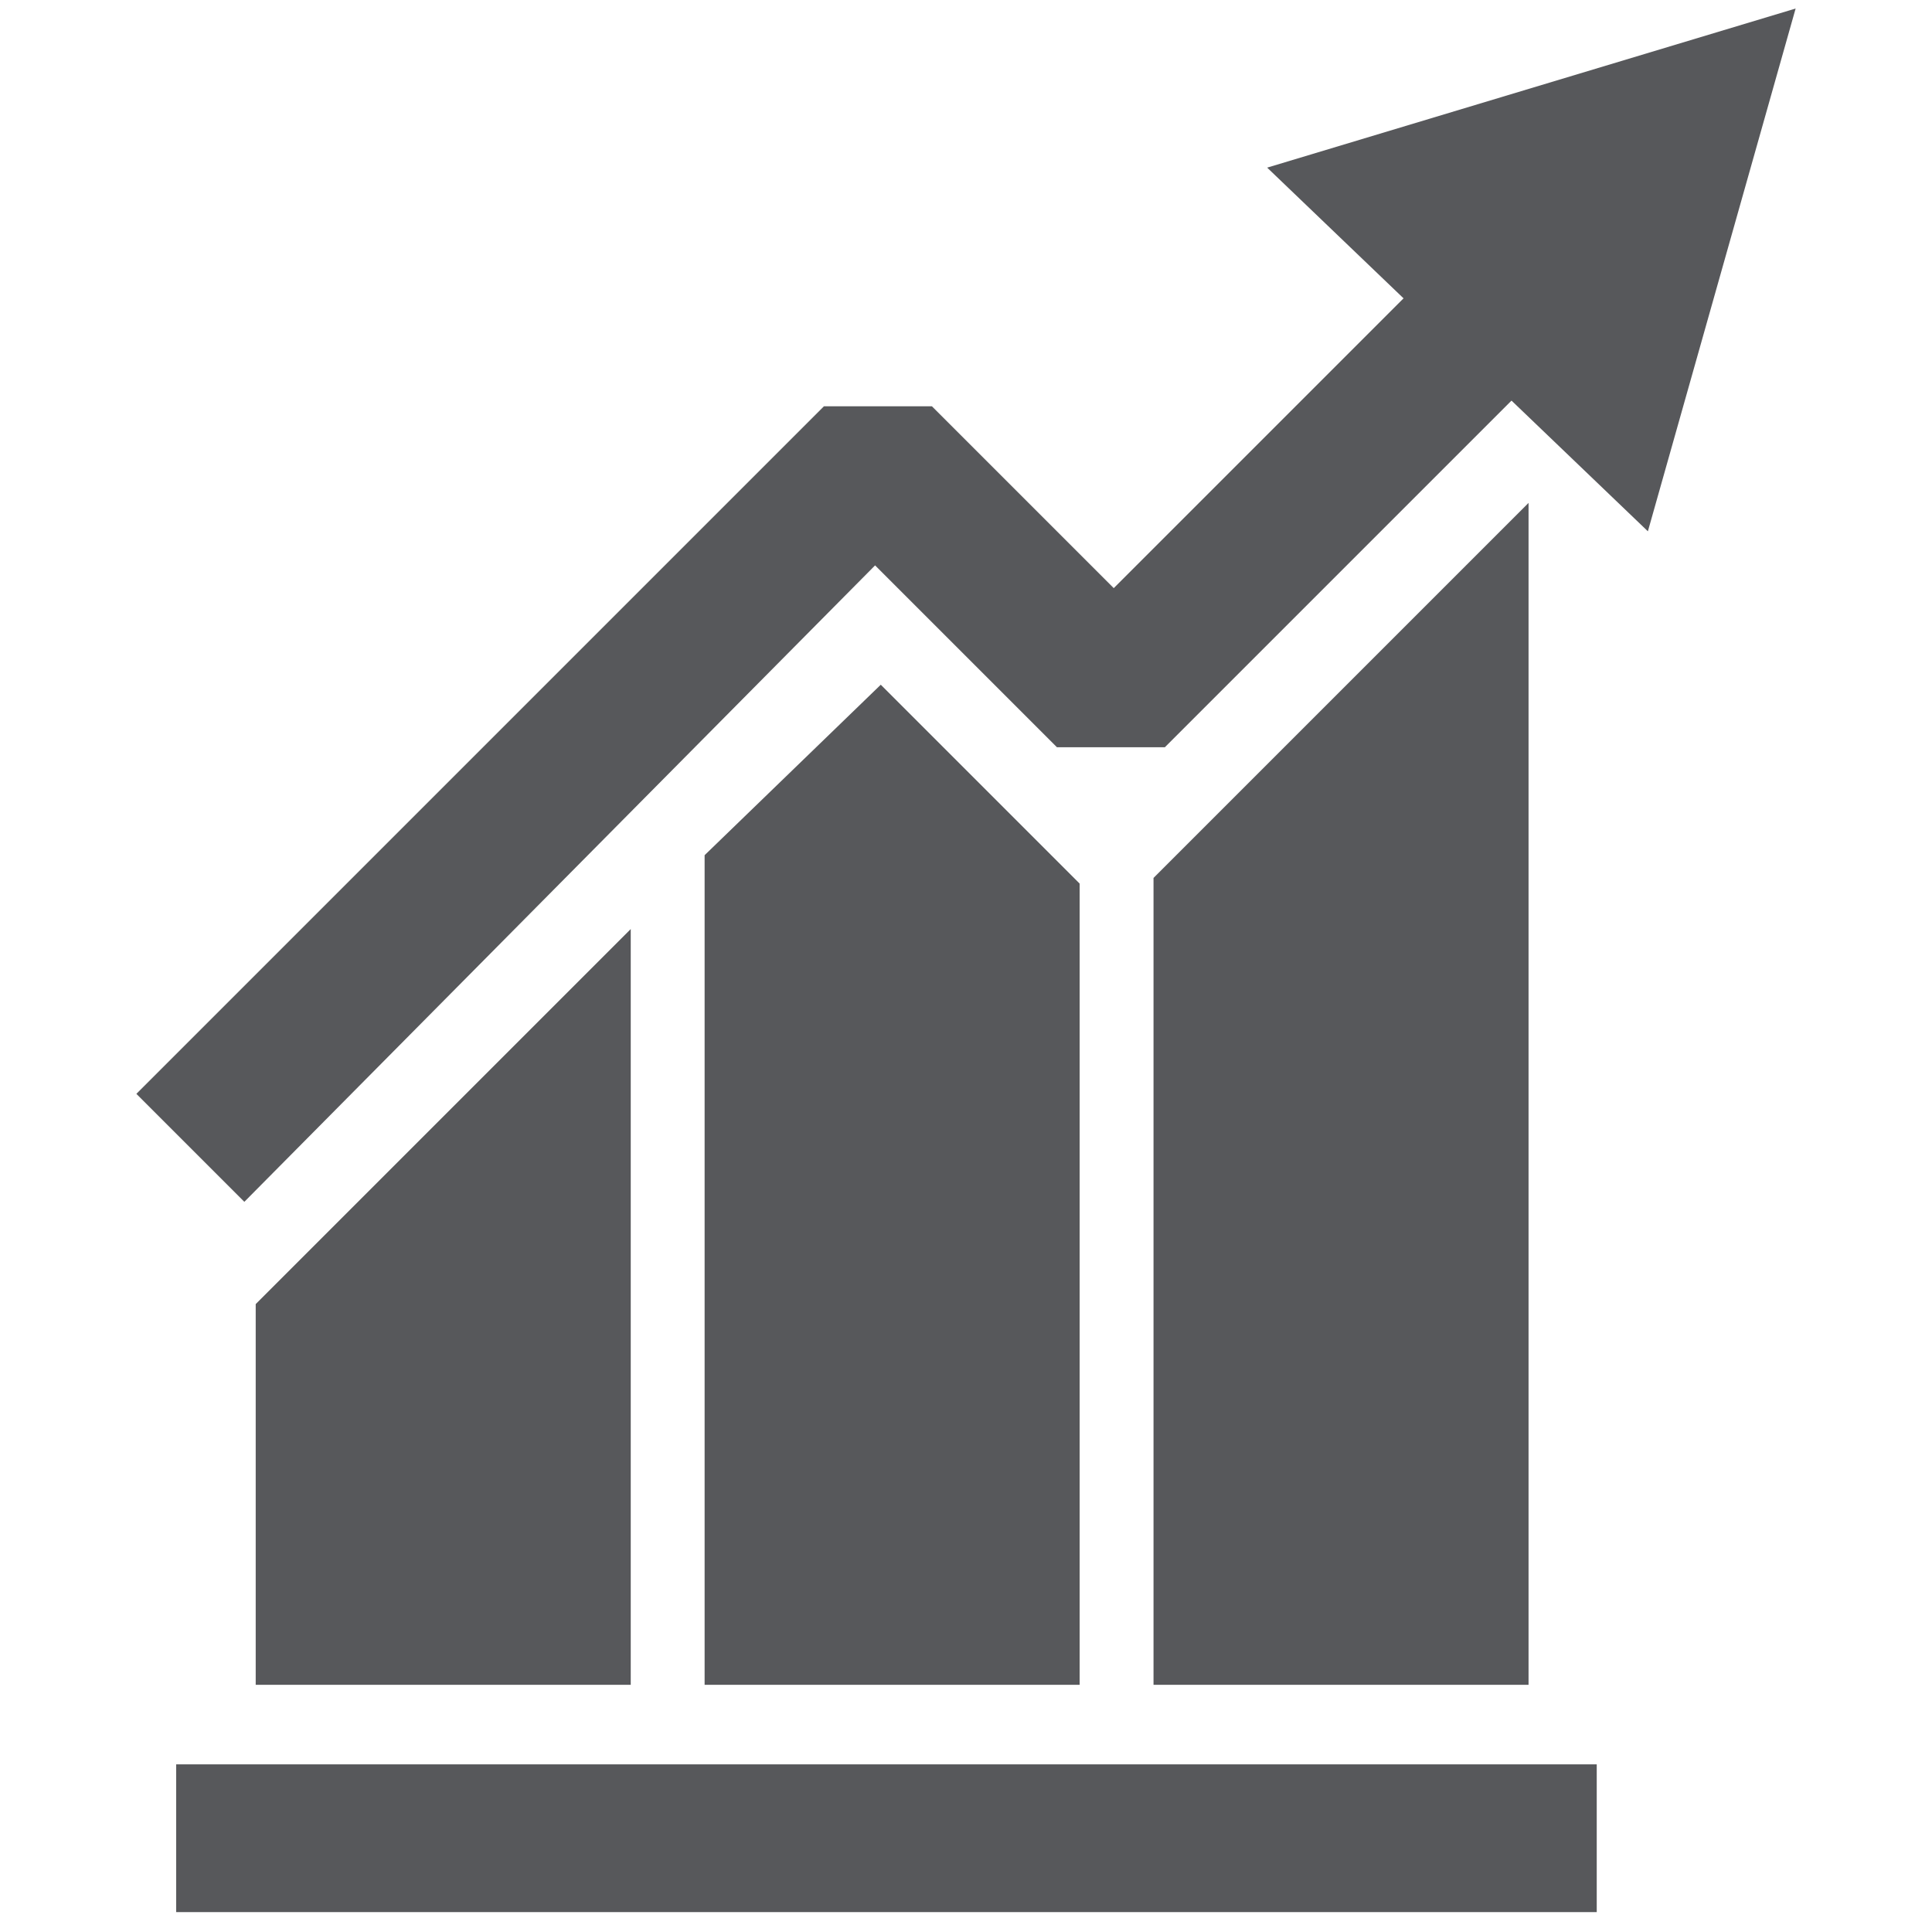 <?xml version="1.0" encoding="utf-8"?>
<!-- Generator: Adobe Illustrator 17.1.0, SVG Export Plug-In . SVG Version: 6.00 Build 0)  -->
<!DOCTYPE svg PUBLIC "-//W3C//DTD SVG 1.1//EN" "http://www.w3.org/Graphics/SVG/1.1/DTD/svg11.dtd">
<svg version="1.1" id="Layer_1" xmlns="http://www.w3.org/2000/svg" xmlns:xlink="http://www.w3.org/1999/xlink" x="0px" y="0px"
	 width="68px" height="68px" viewBox="-10 -10 68 68" enable-background="new -10 -10 68 68" xml:space="preserve">
<path fill="#57585B" d="M-3.8,57.5v-5.4h50v5.2h-50V57.5z M-1,49.3V35.9l13.2-13.2v26.6H-1z M14.8,49.3V20.1l6.2-6l7,7v28.2H14.8z
	 M30.6,49.3V20.9L43.8,7.7v41.6H30.6z M-1.4,32.3l-3.8-3.8L19,4.3h3.8l6.4,6.4L39.4,0.5l-4.8-4.6l18.6-5.6L48,8.7l-4.8-4.6L31,16.3
	h-3.8l-6.4-6.4L-1.4,32.3z"/>
</svg>
